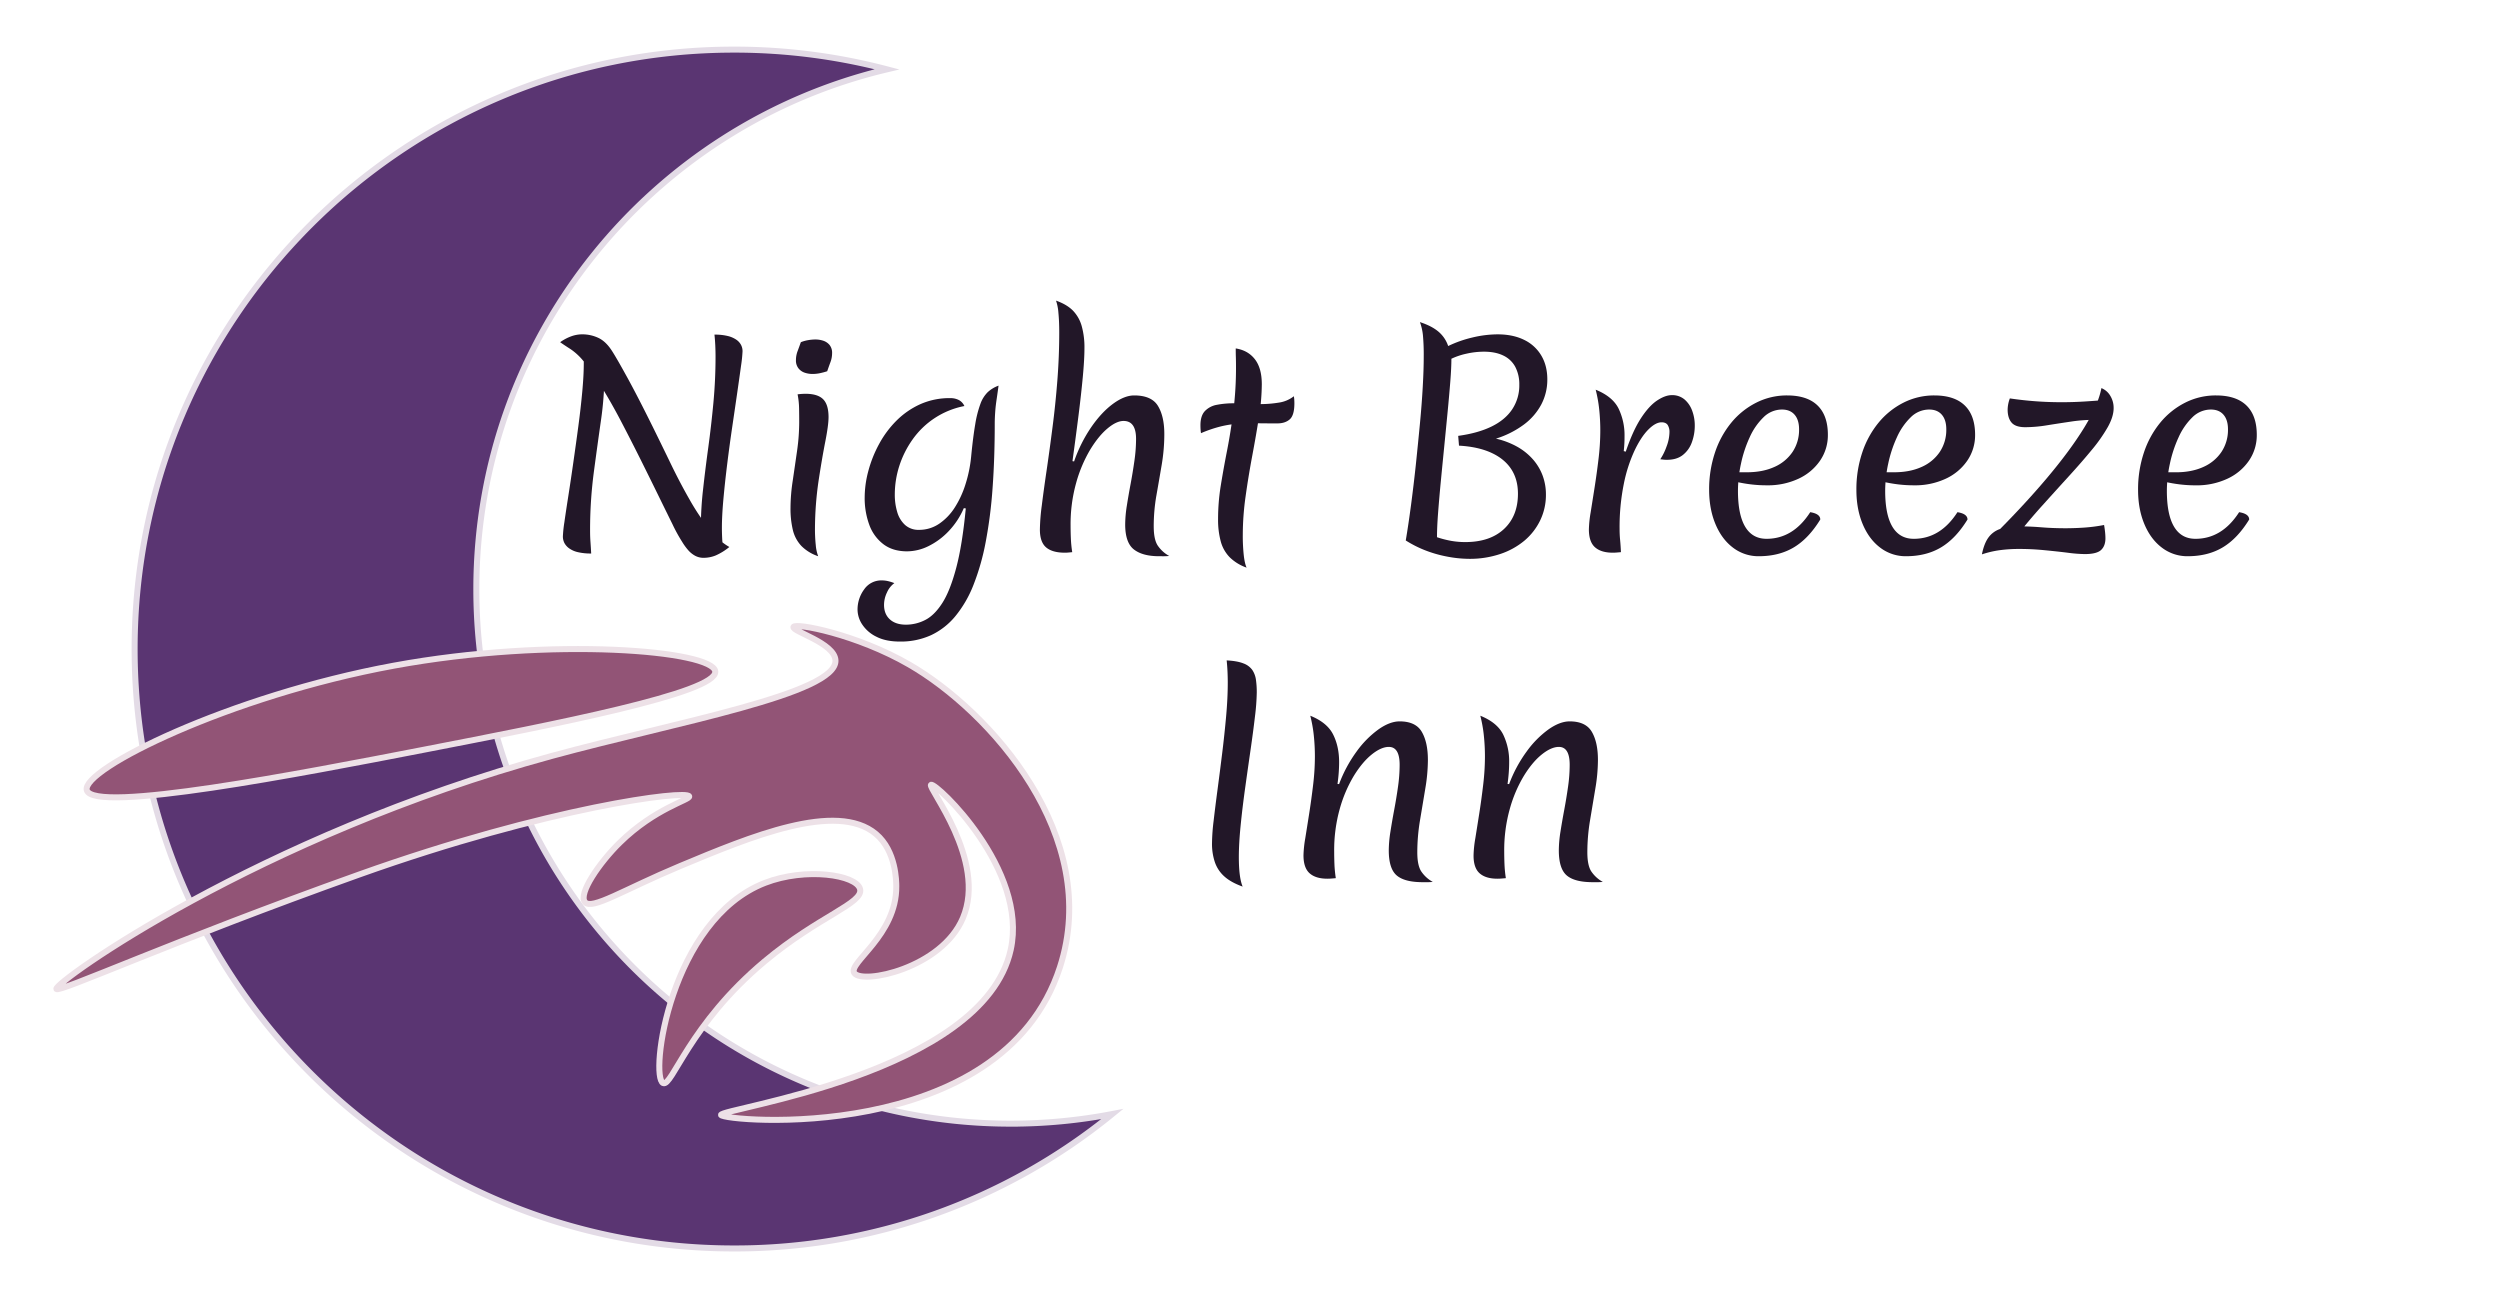 <svg xmlns="http://www.w3.org/2000/svg" viewBox="0 0 2080 1080"><defs><style>.cls-1{fill:#221728;}.cls-2{fill:#5a3572;stroke:#e3dbe6;}.cls-2,.cls-3{stroke-miterlimit:10;stroke-width:5px;}.cls-3{fill:#925476;stroke:#ede1e7;}</style></defs><g id="Logo_long_-_light" data-name="Logo long - light"><path class="cls-1" d="M567.54,450.8a132.24,132.24,0,0,1-8-14.57q-5.09-10.29-12-24.41t-14.8-29.95q-7.9-15.81-16-31.3T500.53,322a182.16,182.16,0,0,0-15-21.47,49.81,49.81,0,0,0-11-10.17q-5.32-3.39-8.48-5.65a38.18,38.18,0,0,1,9.72-5.08,27.16,27.16,0,0,1,8.36-1.47,31.55,31.55,0,0,1,13.67,2.94Q504,284,509,291.7q3.84,5.88,12.66,21.92t21.47,41.59q7.46,15.14,15,30.73t15.48,29.49a189.67,189.67,0,0,0,16.16,24.3q8.24,10.39,17.06,15.37a49.33,49.33,0,0,1-11.3,7,26.6,26.6,0,0,1-10.17,2,14.62,14.62,0,0,1-7-1.7,20.73,20.73,0,0,1-5.76-4.63A48.89,48.89,0,0,1,567.54,450.8Zm-99.22-4.52a105.52,105.52,0,0,1,1.24-11.75q1.24-8.8,3.28-21.81T477,384.81q2.14-14.91,4.18-30.17t3.28-28.93q1.25-13.66,1.24-23.39a100.27,100.27,0,0,0-.79-14,32.29,32.29,0,0,0-2.37-8.81q8.82,2.94,13.11,7.57a23.76,23.76,0,0,1,5.76,10.62,55.45,55.45,0,0,1,1.47,13.22A275.26,275.26,0,0,1,500,349.78q-2.94,20.57-6,43.51a368.49,368.49,0,0,0-3.05,48.47c0,3.17.11,6.33.34,9.5s.41,6.25.57,9.26a46.53,46.53,0,0,1-11.08-1.13,20.2,20.2,0,0,1-7.23-3.16,13,13,0,0,1-4-4.52A12,12,0,0,1,468.32,446.28Zm116.39,2.94a32.73,32.73,0,0,1-1.24-5.65,48.76,48.76,0,0,1-.34-6.1,275.42,275.42,0,0,1,1.81-30.17q1.8-16.38,4.29-34.58t4.3-37.4q1.8-19.21,1.8-38.65,0-4.51-.22-9.26t-.68-9a44.63,44.63,0,0,1,11,1.13,21.49,21.49,0,0,1,7.12,3.05,12.09,12.09,0,0,1,4,4.4,11.48,11.48,0,0,1,1.25,5.2,115,115,0,0,1-1.25,12.09q-1.25,9.15-3.16,22.38t-4.18,28.59q-2.26,15.36-4.18,30.84t-3.17,29.27q-1.24,13.79-1.24,23.73c0,3,.08,6,.23,8.93a67.63,67.63,0,0,0,.9,8.25Z"/><path class="cls-1" d="M678.05,439.5a128,128,0,0,0,.68,14.13,34.09,34.09,0,0,0,2,9.15,35.5,35.5,0,0,1-13.9-8.47,29.26,29.26,0,0,1-7.12-13.11,76,76,0,0,1-2-18.87,151.77,151.77,0,0,1,1.81-22.15q1.8-12.21,3.61-24.86a170.53,170.53,0,0,0,1.81-24.18q0-5.88-.11-11.64a65.2,65.2,0,0,0-1.24-11.41c1-.15,2.18-.27,3.39-.34s2.26-.12,3.16-.12q10.17,0,14.69,4.52t4.52,14.92q0,6.56-2.71,20.34t-5.54,32.32A283.16,283.16,0,0,0,678.05,439.5Zm10.17-130.62a55.47,55.47,0,0,1-5.88,1.58,30.26,30.26,0,0,1-6.32.68,20.49,20.49,0,0,1-6.33-1,11.17,11.17,0,0,1-5.31-3.62,10.43,10.43,0,0,1-2.15-6.89,21,21,0,0,1,1.36-7.46c.9-2.41,1.8-4.89,2.71-7.46a28.17,28.17,0,0,1,6-1.69,36.21,36.21,0,0,1,6.21-.57,20.53,20.53,0,0,1,6.33,1,11.61,11.61,0,0,1,5.31,3.5,10.42,10.42,0,0,1,2.15,7,21.21,21.21,0,0,1-1.36,7.34C690,303.79,689.12,306.32,688.22,308.88Z"/><path class="cls-1" d="M801.9,422.78a64.75,64.75,0,0,1-12.77,19.32,59.14,59.14,0,0,1-16.73,12.32,40.66,40.66,0,0,1-17.74,4.29q-12,0-19.89-6.1a35.37,35.37,0,0,1-11.63-16.27A64.46,64.46,0,0,1,719.41,414a86.23,86.23,0,0,1,3.05-22.15,101,101,0,0,1,8.93-22.38A83.45,83.45,0,0,1,745.85,350a66.78,66.78,0,0,1,19.77-13.68,59.71,59.71,0,0,1,25-5.08,15.34,15.34,0,0,1,7.12,1.58,10.35,10.35,0,0,1,4.63,5,68.73,68.73,0,0,0-43.17,27.91,80.67,80.67,0,0,0-11,22,78.23,78.23,0,0,0-3.73,23.73,49.94,49.94,0,0,0,2,14.46,23.13,23.13,0,0,0,6.55,10.85,16.59,16.59,0,0,0,11.53,4.07,29.51,29.51,0,0,0,16.72-5,46.36,46.36,0,0,0,13-13.45,79.91,79.91,0,0,0,9-19.44A109.4,109.4,0,0,0,808,379.84q1.57-16.27,3.39-26.78a90.67,90.67,0,0,1,4.29-16.95,26.06,26.06,0,0,1,6.11-9.83,26.7,26.7,0,0,1,9-5.43q-.69,5.2-1.47,10.51c-.53,3.54-1,7.05-1.25,10.51s-.45,7-.45,10.62q0,28.93-1.81,53.68a379.72,379.72,0,0,1-5.76,45,196,196,0,0,1-10.17,35.6,95.89,95.89,0,0,1-15,25.87,58.46,58.46,0,0,1-20.23,15.82,60.63,60.63,0,0,1-25.87,5.32q-11.76,0-19.55-4a29.37,29.37,0,0,1-11.75-10.06,22.58,22.58,0,0,1-4-12.43A28.1,28.1,0,0,1,719,490.35a17.21,17.21,0,0,1,14.69-7.45,22.22,22.22,0,0,1,5,.56,38.44,38.44,0,0,1,5.42,1.7,18.88,18.88,0,0,0-6.1,7.68,23.87,23.87,0,0,0-2.49,10.4q0,7.68,4.86,12.09t13.45,4.4a35,35,0,0,0,15.82-3.84q7.68-3.84,14.24-14t11.64-29.27q5.09-19.1,8-49.6Z"/><path class="cls-1" d="M964.39,462.78q-13.78,0-21-5.65t-7.23-20.79a102.19,102.19,0,0,1,1.35-15.48q1.37-8.7,3.17-18.31t3.16-19.21a129.38,129.38,0,0,0,1.36-18.19q0-14.91-10.4-14.92-5.88,0-13.33,6.22T907,374.19a113.44,113.44,0,0,0-11.63,27.57,127.63,127.63,0,0,0-4.64,35.48q0,5.2.23,10.74a100.54,100.54,0,0,0,1.13,11.41c-1.36.15-2.53.26-3.5.34s-1.85.11-2.6.11q-10.41,0-15.6-4.4t-5.2-14.81a170.34,170.34,0,0,1,1.59-20.11q1.57-12.66,4-29.15t4.86-35.49q2.49-19,4.07-39.21t1.58-40.11q0-9.27-.68-16.16a40.06,40.06,0,0,0-2-10.28q9,3.16,14.12,8.36A30.35,30.35,0,0,1,900,271.36a65.57,65.57,0,0,1,2.26,18.31q0,9.27-1.36,23.84t-3.61,32.43q-2.26,17.85-5,37.74l1.36.23a119.44,119.44,0,0,1,14.24-28.48Q916.47,343,926,336t17.63-7q14.46,0,19.77,8.7t5.31,23.39a153.24,153.24,0,0,1-2.14,25.43q-2.16,12.76-4.41,25.53a148,148,0,0,0-2.26,25.88q0,10.62,3.16,15.71a27.52,27.52,0,0,0,9.72,8.93c-1.51.14-2.94.22-4.29.22Z"/><path class="cls-1" d="M1076.48,329.67a23.16,23.16,0,0,1,.34,2.71c.07,1.06.11,2.11.11,3.16q0,9.94-3.84,13.34t-10.4,3.39q-9.26,0-17.06-.12t-15,.34a88.54,88.54,0,0,0-14.8,2.26,106.08,106.08,0,0,0-16.61,5.65,29.75,29.75,0,0,1-.34-3.16c-.08-1.2-.11-2.33-.11-3.39q0-7.91,3.73-11.87a18.2,18.2,0,0,1,10-5.19,72.8,72.8,0,0,1,14-1.25c3.61,0,7.3.12,11.07.34s7.38.34,10.85.34a95.3,95.3,0,0,0,15.48-1.24A26.09,26.09,0,0,0,1076.48,329.67ZM1034,445.15a151.72,151.72,0,0,0,.79,16.61q.79,7.13,2.38,10.51a37.76,37.76,0,0,1-13.9-8.47,29.89,29.89,0,0,1-7.57-13.22,68.64,68.64,0,0,1-2.26-18.76,173.19,173.19,0,0,1,2.26-27.91q2.25-13.91,5.2-28.93t5.19-32.32a294.32,294.32,0,0,0,2.26-38.08q0-3.61-.11-7.34c-.08-2.49-.11-4.94-.11-7.35q10.17,1.59,15.93,9t5.76,20.79a178.39,178.39,0,0,1-2.37,27.35q-2.37,15.15-5.54,32t-5.53,33.67A231.41,231.41,0,0,0,1034,445.15Z"/><path class="cls-1" d="M1169.59,449.67q2.25-13.32,4.4-29.6t4-33.56q1.8-17.29,3.39-34t2.37-31.07q.8-14.35.79-24.52a178.75,178.75,0,0,0-.67-18.08,44.74,44.74,0,0,0-2.49-10.85q9.72,3.16,15.37,7.91a26.67,26.67,0,0,1,8.13,12,97.13,97.13,0,0,1,20.23-7.12,90.79,90.79,0,0,1,20.91-2.6q12.64,0,21.92,4.52a33.38,33.38,0,0,1,14.35,13q5.09,8.48,5.08,20a44.19,44.19,0,0,1-5,20.79,50.36,50.36,0,0,1-14.46,16.72,78.16,78.16,0,0,1-23.28,11.75,66.39,66.39,0,0,1,17.4,6.56,50.16,50.16,0,0,1,13.11,10.39,43.52,43.52,0,0,1,8.25,13.56,45.07,45.07,0,0,1,2.82,16.05,48.57,48.57,0,0,1-4.74,21.36,50.87,50.87,0,0,1-13.22,17,61.83,61.83,0,0,1-20.12,11.07,79.23,79.23,0,0,1-25.65,4A99.87,99.87,0,0,1,1203.6,463a101.37,101.37,0,0,1-18-5.2A93.91,93.91,0,0,1,1169.59,449.67Zm65.09-157.07a66.12,66.12,0,0,0-14.24,1.59,58.09,58.09,0,0,0-12.88,4.29q0,7.45-.91,19T1204.39,343q-1.35,14-2.82,28.82t-2.83,28.92q-1.35,14.13-2.26,26.11t-.9,20.11a83.2,83.2,0,0,0,11.86,3.05,66.63,66.63,0,0,0,11.64,1q20.57,0,32.21-10.85t11.64-29.38q0-12-5.65-20.56t-16.62-13.56q-11-5-26.78-5.88l-.67-8.14q16.49-2.25,27.79-7.79t17.18-14.35a35.81,35.81,0,0,0,5.88-20.34,31,31,0,0,0-3.39-15,21.81,21.81,0,0,0-10-9.38Q1244.17,292.61,1234.68,292.6Z"/><path class="cls-1" d="M1352.64,375.77q5.88-17.4,12.55-27.68t13.44-14.81q6.78-4.51,12.21-4.52a15.82,15.82,0,0,1,10.73,3.62,22.49,22.49,0,0,1,6.33,9.38,35,35,0,0,1,2.15,12.32,40,40,0,0,1-2.38,13.78,23.49,23.49,0,0,1-7.45,10.62q-5.09,4.08-13.22,4.07c-.91,0-1.81,0-2.72-.11s-1.88-.19-2.93-.34a47.25,47.25,0,0,0,5.19-10.51A34.89,34.89,0,0,0,1389,359.5a10.63,10.63,0,0,0-1.47-5.88c-1-1.5-2.68-2.26-5.08-2.26q-5,0-11,6T1360,374.75a122.6,122.6,0,0,0-9,27.92,181.23,181.23,0,0,0-3.5,37.51c0,3,.14,6.1.45,9.27s.52,6.48.68,9.94c-1.51.15-2.79.26-3.85.34s-2,.11-2.93.11q-9.72,0-14.81-4.52t-5.08-14.91a95.93,95.93,0,0,1,1.47-14.13q1.45-9.15,3.27-20.68t3.28-23.84a199.42,199.42,0,0,0,1.47-23.62,167,167,0,0,0-.9-17.4,116.34,116.34,0,0,0-2.94-16.5q14,5.65,19,15.6a51,51,0,0,1,5,23.05c0,1.51,0,3.35-.11,5.54s-.26,4.48-.56,6.89Z"/><path class="cls-1" d="M1463.38,462.78a34.81,34.81,0,0,1-21.35-7q-9.39-7-14.69-19.55T1422,407.64a96.33,96.33,0,0,1,4.85-31.08,77.67,77.67,0,0,1,13.68-25A64.3,64.3,0,0,1,1461.24,335a56.15,56.15,0,0,1,25.65-6q16.72,0,25.31,8.36t8.59,24.41a37.39,37.39,0,0,1-6.56,21.58,44.09,44.09,0,0,1-18,15,60.07,60.07,0,0,1-26.11,5.43,109,109,0,0,1-13.56-.8,120.07,120.07,0,0,1-12.2-2.14l.68-7.91h8.36q13.11,0,22.83-4.41A35.24,35.24,0,0,0,1491.41,376a33.09,33.09,0,0,0,5.42-18.76q0-7.9-3.73-12.2t-10.51-4.3a21.74,21.74,0,0,0-15.36,6.44,53.85,53.85,0,0,0-11.53,16.73,103.27,103.27,0,0,0-7.23,22,108.14,108.14,0,0,0-2.49,22.38q0,19.89,6,29.94t17.74,10.06q22.15,0,36.39-22.15,8.36,1.35,8.36,6.1-9.72,15.83-22,23.17T1463.38,462.78Z"/><path class="cls-1" d="M1585.87,462.78a34.81,34.81,0,0,1-21.35-7q-9.39-7-14.69-19.55t-5.31-28.59a96.33,96.33,0,0,1,4.85-31.08,77.67,77.67,0,0,1,13.68-25A64.3,64.3,0,0,1,1583.73,335a56.15,56.15,0,0,1,25.65-6q16.72,0,25.31,8.36t8.59,24.41a37.39,37.39,0,0,1-6.56,21.58,44.09,44.09,0,0,1-18,15,60.07,60.07,0,0,1-26.11,5.43,109,109,0,0,1-13.56-.8,120.07,120.07,0,0,1-12.2-2.14l.68-7.91h8.36q13.11,0,22.83-4.41A35.24,35.24,0,0,0,1613.9,376a33.09,33.09,0,0,0,5.42-18.76q0-7.9-3.73-12.2t-10.51-4.3a21.74,21.74,0,0,0-15.36,6.44,53.85,53.85,0,0,0-11.53,16.73,103.27,103.27,0,0,0-7.23,22,108.14,108.14,0,0,0-2.49,22.38q0,19.89,6,29.94t17.74,10.06q22.15,0,36.39-22.15,8.36,1.35,8.36,6.1-9.72,15.83-22,23.17T1585.87,462.78Z"/><path class="cls-1" d="M1679.21,437.92q9.49,0,19.1.79t20,.79q7.9,0,16-.56a133.46,133.46,0,0,0,16.28-2.15c.3,1.66.56,3.5.79,5.54a52,52,0,0,1,.34,5.54q0,6.31-3.62,9.71T1734.58,461a120.33,120.33,0,0,1-14.24-1.13q-9-1.12-19.66-2.14t-20.79-1a119.44,119.44,0,0,0-15.94,1,81.7,81.7,0,0,0-15,3.5q1.8-9,5.42-14a19.84,19.84,0,0,1,9.72-7.12A46.07,46.07,0,0,1,1679.21,437.92Zm-22.6,9.72q26.45-26.22,46.1-49.49t31.42-42.49q11.74-19.21,14.24-32.77a15.24,15.24,0,0,1,7.34,6.33,19.22,19.22,0,0,1,2.83,10.39q0,7-4.86,15.71a131.08,131.08,0,0,1-13.22,18.87q-8.37,10.17-18.88,21.7t-22,24.29Q1688,432.95,1677,447Zm15.59-116.16q10.62,1.57,21.36,2.37t21.81.79q9.27,0,18.65-.57t19.32-1.46a10.13,10.13,0,0,1,1.58,4.18,26.48,26.48,0,0,1,.45,4.4l-14.46,8.14a124.52,124.52,0,0,0-18.08,1.47q-9.94,1.47-19.78,3.05a113.12,113.12,0,0,1-18,1.58q-8.14,0-11.42-3.84t-3.27-10.85A27.29,27.29,0,0,1,1672.2,331.48Z"/><path class="cls-1" d="M1820.23,462.78a34.81,34.81,0,0,1-21.35-7q-9.39-7-14.69-19.55t-5.31-28.59a96.33,96.33,0,0,1,4.85-31.08,77.67,77.67,0,0,1,13.68-25A64.3,64.3,0,0,1,1818.09,335a56.15,56.15,0,0,1,25.65-6q16.73,0,25.31,8.36t8.59,24.41a37.39,37.39,0,0,1-6.56,21.58,44.09,44.09,0,0,1-18,15A60.07,60.07,0,0,1,1827,403.8a109,109,0,0,1-13.56-.8,120.07,120.07,0,0,1-12.2-2.14l.68-7.91h8.36q13.1,0,22.82-4.41A35.21,35.21,0,0,0,1848.26,376a33.09,33.09,0,0,0,5.42-18.76q0-7.9-3.73-12.2t-10.51-4.3a21.78,21.78,0,0,0-15.37,6.44,54,54,0,0,0-11.52,16.73,103.27,103.27,0,0,0-7.23,22,108.14,108.14,0,0,0-2.49,22.38q0,19.89,6,29.94t17.74,10.06q22.15,0,36.39-22.15,8.35,1.35,8.36,6.1-9.72,15.83-22,23.17T1820.23,462.78Z"/><path class="cls-1" d="M1045.63,576a183.17,183.17,0,0,1-1.47,19.89q-1.47,12.66-3.73,28.25T1035.91,656q-2.27,16.28-3.73,31.08T1030.71,713q0,17.19,3.17,24.64-9.5-3.39-15-8.25a28,28,0,0,1-8-11.75,47.55,47.55,0,0,1-2.49-16.16,168.1,168.1,0,0,1,1.36-18.65q1.35-11.64,3.27-26.1t3.84-30.06q1.92-15.58,3.28-30.73t1.36-28c0-3.16-.08-6.33-.23-9.49s-.38-6.18-.68-9q8.82.45,13.9,2.49a15.69,15.69,0,0,1,7.46,5.53,19.3,19.3,0,0,1,3,8.14A73.42,73.42,0,0,1,1045.63,576Z"/><path class="cls-1" d="M1114.11,652.4a112.85,112.85,0,0,1,14.57-27.12,81,81,0,0,1,18.2-18.42q9.48-6.68,17.62-6.67,13.34,0,18.42,8.7t5.09,23.39a145.34,145.34,0,0,1-2.15,23.73q-2.14,12.88-4.41,26.44a162.87,162.87,0,0,0-2.26,26.67q0,10.64,3.17,15.71a27.44,27.44,0,0,0,9.72,8.93c-1.51.14-2.94.22-4.3.22h-4.07q-15.14,0-21.69-5.65t-6.56-20.79a102.31,102.31,0,0,1,1.36-15.48q1.35-8.7,3.16-18.31t3.17-19.21a130.83,130.83,0,0,0,1.35-18.19q0-14.91-9-14.92-6.33,0-14.12,6.22t-14.92,17.74A111.16,111.16,0,0,0,1114.67,673a127.64,127.64,0,0,0-4.63,35.48q0,5.2.22,10.74a102.89,102.89,0,0,0,1.13,11.41c-1.5.15-2.82.26-4,.34s-2.15.11-3,.11q-9.72,0-14.8-4.52t-5.09-14.91a95.93,95.93,0,0,1,1.47-14.13q1.47-9.15,3.28-20.68t3.27-23.84a199.42,199.42,0,0,0,1.47-23.62,167,167,0,0,0-.9-17.4,114.94,114.94,0,0,0-2.94-16.5q14,5.65,19,15.6t5,23.05c0,2.86-.12,5.8-.34,8.81s-.57,6.11-1,9.27Z"/><path class="cls-1" d="M1255.58,652.4a112.87,112.87,0,0,1,14.58-27.12,81,81,0,0,1,18.19-18.42q9.5-6.68,17.63-6.67,13.33,0,18.42,8.7t5.08,23.39a145.26,145.26,0,0,1-2.14,23.73q-2.16,12.88-4.41,26.44a161.77,161.77,0,0,0-2.26,26.67q0,10.64,3.16,15.71a27.52,27.52,0,0,0,9.72,8.93c-1.51.14-2.94.22-4.29.22h-4.07q-15.15,0-21.7-5.65t-6.55-20.79a102.19,102.19,0,0,1,1.35-15.48q1.37-8.7,3.17-18.31t3.16-19.21a129.38,129.38,0,0,0,1.36-18.19q0-14.91-9-14.92-6.33,0-14.13,6.22t-14.91,17.74A110.42,110.42,0,0,0,1256.15,673a127.63,127.63,0,0,0-4.64,35.48q0,5.2.23,10.74a100.54,100.54,0,0,0,1.13,11.41c-1.51.15-2.83.26-4,.34s-2.14.11-3.05.11q-9.72,0-14.8-4.52T1226,711.61a95.93,95.93,0,0,1,1.47-14.13q1.47-9.15,3.28-20.68T1234,653a199.42,199.42,0,0,0,1.47-23.62,167,167,0,0,0-.91-17.4,113.57,113.57,0,0,0-2.94-16.5q14,5.65,19,15.6a51,51,0,0,1,5,23.05q0,4.29-.34,8.81t-1,9.27Z"/><path class="cls-2" d="M925.45,926.85a496.62,496.62,0,0,1-314.76,111.87C335.26,1038.72,112,815.43,112,540S335.26,41.28,610.69,41.28A499.21,499.21,0,0,1,738,57.69C542.09,104.09,396.31,280.18,396.31,490.3c0,245.54,199.05,444.58,444.58,444.58A446.92,446.92,0,0,0,925.45,926.85Z"/><path class="cls-3" d="M72.21,657.46C67.33,640.22,190.71,579,327.64,553.84c132.84-24.4,265.8-12.52,267.47,4.82,1.7,17.76-133.92,44.06-242.17,65.06C250.91,643.51,77.78,677.1,72.21,657.46Z"/><path class="cls-3" d="M46.91,822.83c1.66,3.55,94.78-39.14,251.81-95.18,157.39-56.17,273.06-70.78,274.7-65.06.83,2.92-28.44,9.68-57.83,38.55-16.88,16.58-34.64,42.43-28.92,49.4s32-10.27,79.52-30.12C624,696.3,696,666.25,728.84,693.92c16.81,14.17,16.83,39.59,16.87,43.37.38,41-40.55,63.88-34.94,72.29,6.48,9.72,72.61-3.83,90.36-45.78,20.35-48.1-29.85-109-26.51-110.85,3.87-2.18,81.12,70.62,66.27,137.35-23,103.49-242.49,132-241,137.35S833.39,954,881.85,804.76c35.4-109-58.27-213.08-125.3-251.81-43.86-25.34-94.92-35-96.38-31.32s34.12,13.2,34.94,27.71c1.57,27.9-133.54,51.61-235.82,79.53C214,695.84,44.58,817.82,46.91,822.83Z"/><path class="cls-3" d="M551.73,901.14c-11.35-5.13,5.5-135.9,84.77-166.61,33.93-13.14,76.07-6.7,79.09,5.17s-34.44,22.48-79.52,60.24C573.34,852.48,559.11,904.48,551.73,901.14Z"/></g></svg>